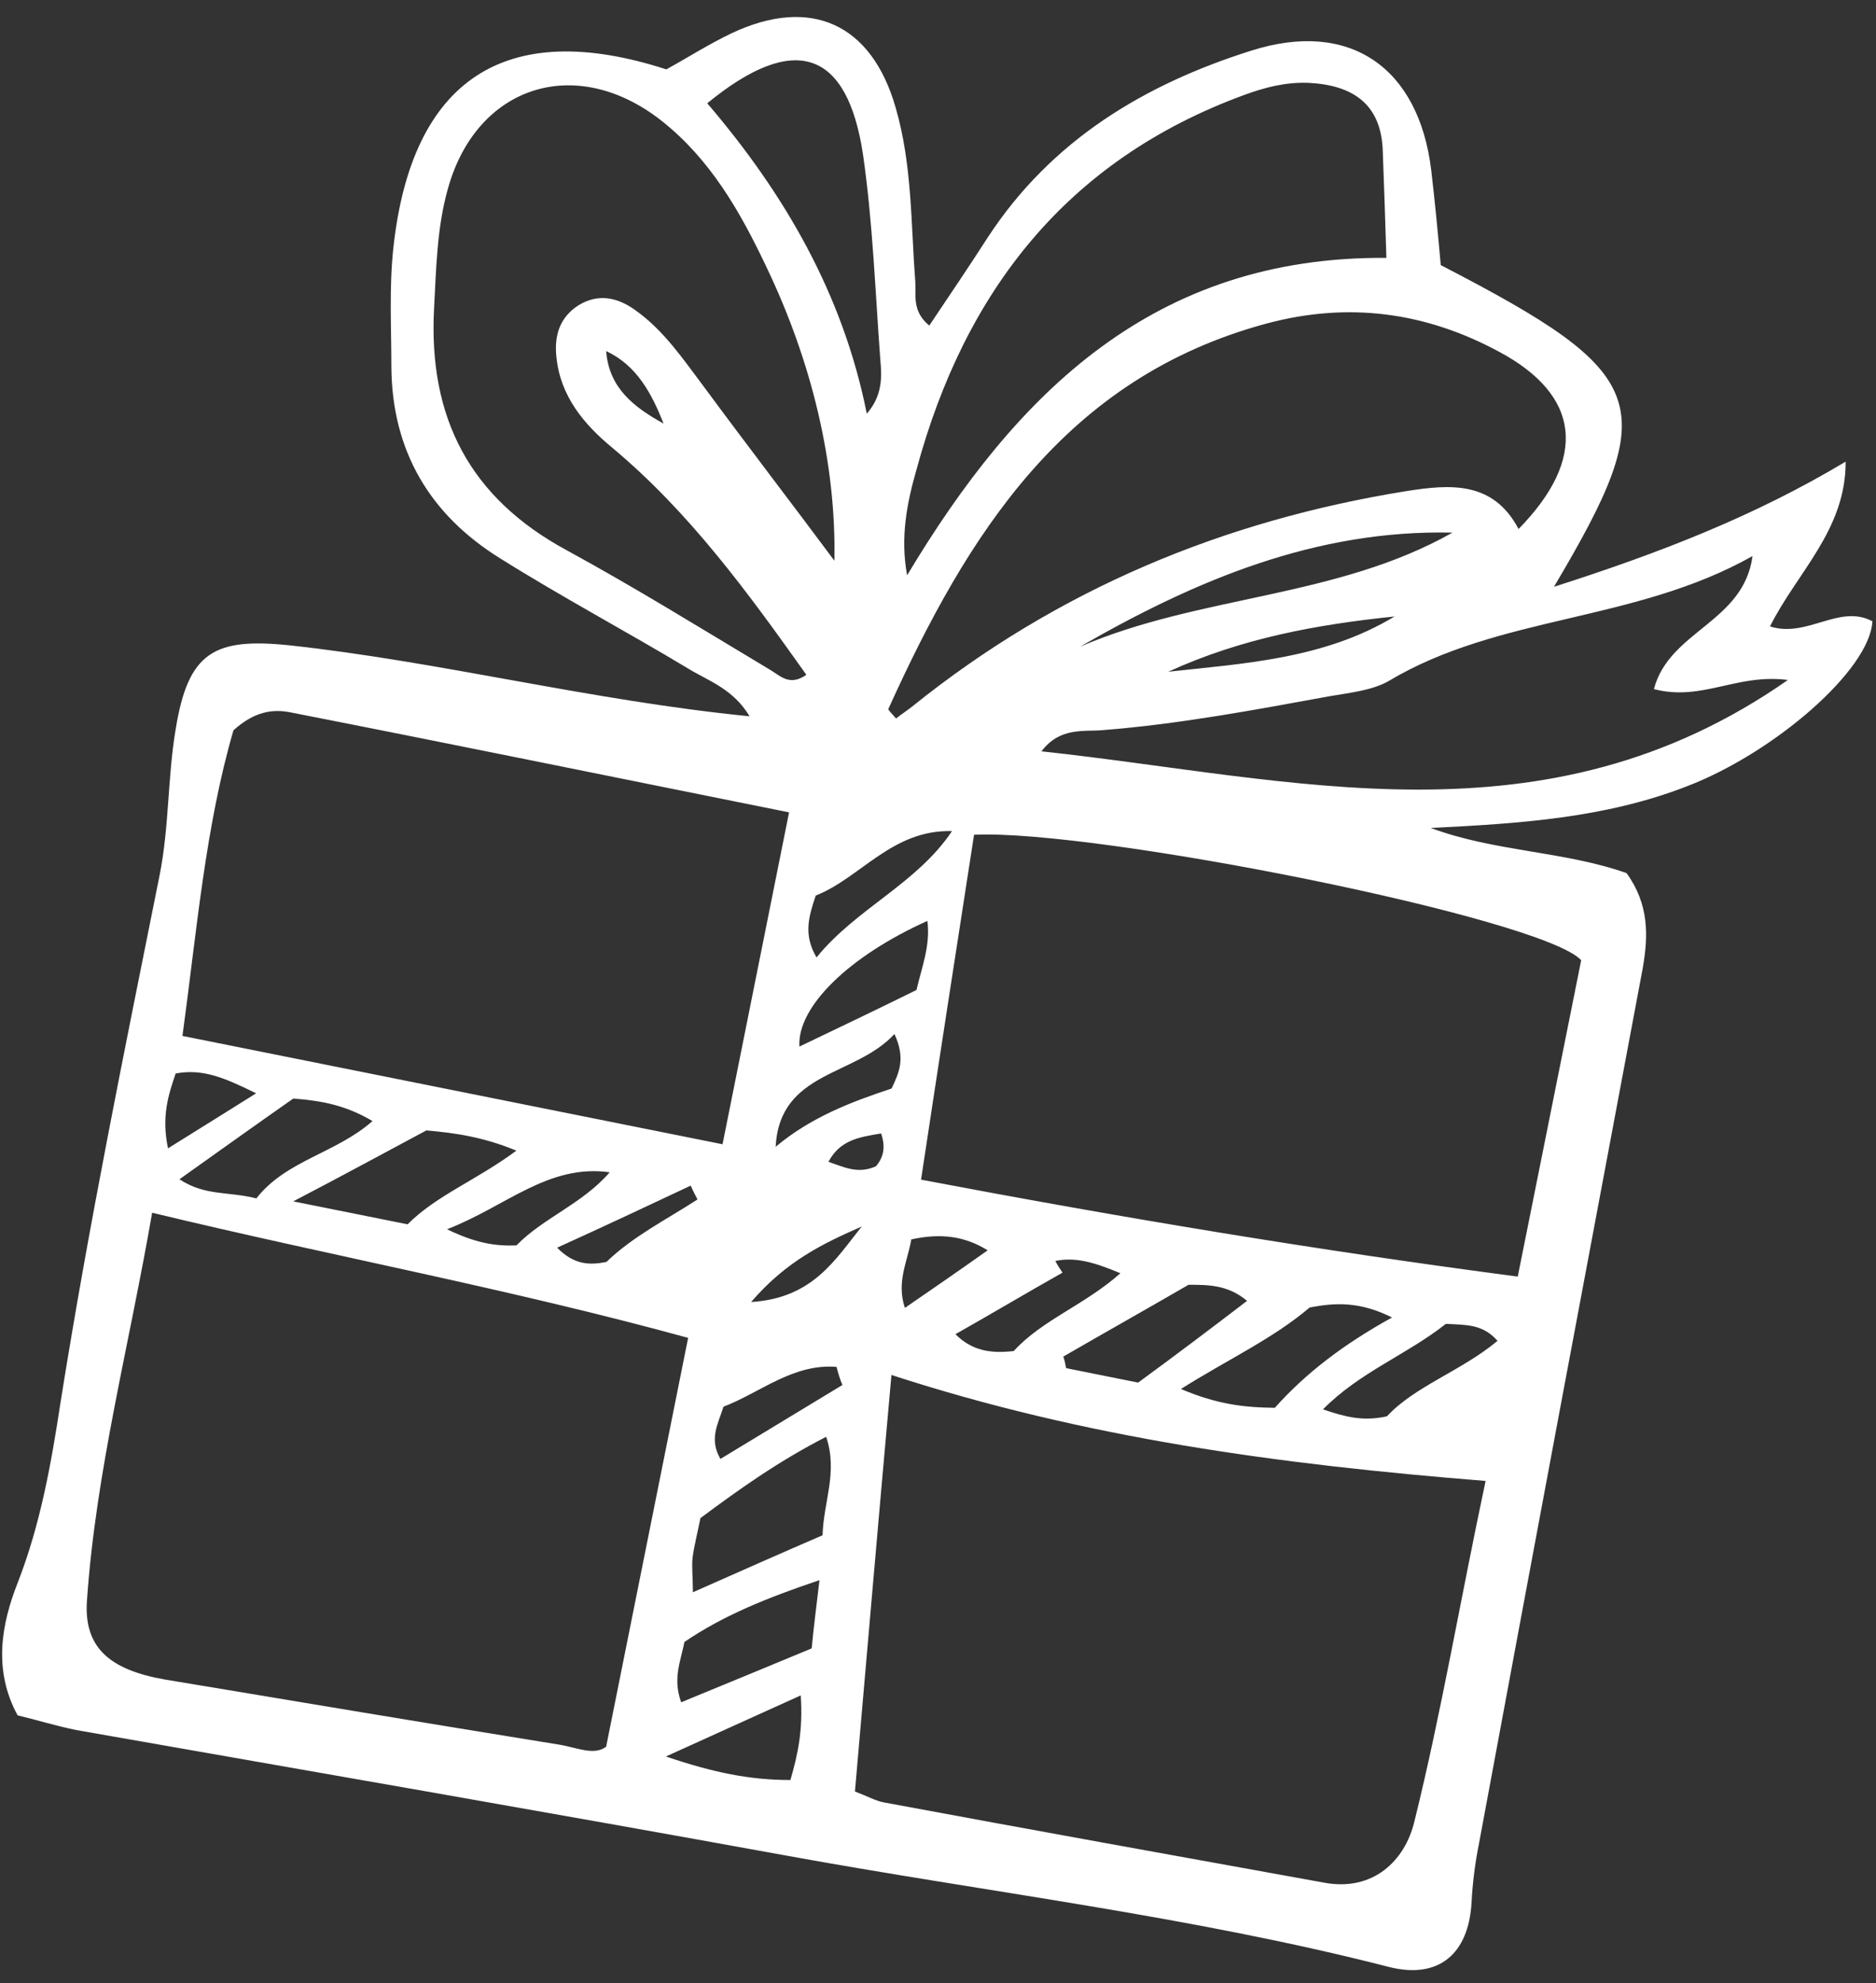 <svg width="88" height="93" viewBox="0 0 88 93" fill="none" xmlns="http://www.w3.org/2000/svg">
<rect x="0" y="0" width="88" height="93" fill="#333333" stroke="none"/>
<path d="M83.028 29.378C84.295 26.842 86.587 24.856 86.576 21.65C82.309 24.205 77.863 25.931 72.894 27.519C77.993 18.93 77.477 17.552 67.583 12.433C67.458 10.996 67.313 9.486 67.135 7.969C66.548 3.166 63.317 0.899 58.679 2.38C53.678 3.961 49.331 6.568 46.354 11.104C45.453 12.508 44.525 13.872 43.59 15.269C42.763 14.586 42.981 13.838 42.935 13.209C42.725 10.48 42.792 7.737 42.019 5.068C40.888 1.086 38.008 -0.181 34.317 1.56C33.25 2.069 32.223 2.724 31.256 3.254C23.719 0.812 19.313 3.718 18.454 11.607C18.248 13.494 18.36 15.342 18.359 17.237C18.396 21.171 20.177 24.146 23.455 26.182C26.361 28.005 29.381 29.609 32.301 31.366C33.222 31.93 34.387 32.301 35.162 33.593C27.664 32.847 20.723 31.042 13.576 30.264C10.033 29.897 8.827 30.586 8.242 34.189C7.857 36.454 7.942 38.779 7.483 41.064C5.836 49.277 4.156 57.483 2.841 65.762C2.402 68.636 1.904 71.465 0.836 74.213C0.066 76.16 -0.332 78.319 0.826 80.446C1.747 80.665 2.654 80.95 3.581 81.136C14.695 83.09 25.816 85.01 36.916 87.029C46.321 88.743 55.846 89.86 65.118 92.237C67.476 92.847 68.887 91.649 69.028 89.231C69.074 88.311 69.194 87.37 69.38 86.443C71.917 72.759 74.488 59.082 77.052 45.438C77.331 43.875 77.351 42.398 76.299 40.947C73.372 39.912 70.126 39.95 67.113 38.829C71.253 38.626 75.3 38.37 79.149 36.868C83.217 35.307 87.717 31.421 87.831 29.136C86.274 28.307 84.776 29.936 83.028 29.378ZM26.595 25.812C22.025 23.346 20.093 19.582 20.361 14.469C20.461 12.595 20.495 10.707 20.993 8.912C22.32 4.011 26.997 2.503 31.016 5.651C33.307 7.454 34.71 9.906 35.921 12.457C38.085 16.956 39.228 21.732 39.14 26.296C37.214 23.705 35.082 20.935 33.024 18.145C32.044 16.846 31.144 15.495 29.786 14.534C28.972 13.957 28.084 13.744 27.143 14.313C26.236 14.889 25.99 15.77 26.102 16.757C26.287 18.585 27.399 19.911 28.73 21.005C32.358 24.04 35.085 27.791 37.826 31.647C37.024 32.21 36.58 31.673 36.117 31.408C32.918 29.492 29.793 27.556 26.595 25.812ZM31.128 19.866C29.764 19.111 28.566 18.216 28.434 16.467C29.884 17.137 30.579 18.482 31.128 19.866ZM10.951 34.25C11.919 33.376 12.773 33.237 13.634 33.41C21.39 34.931 29.166 36.524 37.014 38.098C36.018 43.066 34.975 48.265 33.893 53.663C25.349 51.95 17.103 50.296 8.559 48.583C9.224 43.721 9.631 38.773 10.951 34.25ZM20.003 53.013C21.288 53.133 22.599 53.293 24.222 53.963C22.36 55.346 20.458 56.067 19.12 57.418C17.265 57.046 15.808 56.754 13.755 56.342C16.14 55.098 18.035 54.065 20.003 53.013ZM12.026 56.202C10.682 55.863 9.635 56.101 8.417 55.306C10.305 53.962 12.074 52.698 13.757 51.52C15.115 51.62 16.241 51.845 17.473 52.575C15.757 54.091 13.418 54.414 12.026 56.202ZM28.6 54.978C27.301 56.475 25.485 57.11 24.226 58.407C23.219 58.446 22.319 58.3 20.968 57.65C23.73 56.585 25.719 54.573 28.6 54.978ZM32.401 55.603C32.494 55.828 32.62 56.06 32.719 56.252C31.255 57.199 29.684 57.986 28.445 59.184C27.657 59.336 26.935 59.329 26.134 58.514C28.294 57.535 30.348 56.569 32.401 55.603ZM8.24 50.344C9.492 50.113 10.479 50.518 12.015 51.274C10.478 52.24 9.299 52.968 7.881 53.855C7.564 52.344 7.902 51.344 8.24 50.344ZM28.433 81.918C27.864 82.354 27.016 81.943 26.215 81.817C20.042 80.82 13.909 79.797 7.742 78.767C5.113 78.309 3.914 77.242 4.081 75.036C4.501 68.989 6.054 63.134 7.137 56.875C15.615 58.919 23.887 60.441 32.279 62.743C30.99 69.168 29.735 75.427 28.433 81.918ZM40.66 19.401C39.544 13.803 36.804 9.086 33.176 4.844C37.258 1.495 39.742 2.337 40.481 7.239C40.943 10.432 41.054 13.658 41.297 16.911C41.377 17.719 41.376 18.58 40.66 19.401ZM70.317 16.495C74.144 18.537 74.481 21.498 71.233 24.809C70.035 22.536 68.002 22.714 65.975 23.031C57.396 24.411 49.618 27.639 42.799 33.127C42.554 33.319 42.276 33.504 42.031 33.696C41.865 33.491 41.66 33.312 41.673 33.245C45.38 25.067 49.954 17.717 59.421 15.171C63.244 14.147 66.867 14.632 70.317 16.495ZM50.663 30.329C56.077 27.212 61.721 24.83 68.133 24.979C62.694 28.056 56.282 27.907 50.663 30.329ZM65.415 28.912C62.122 30.904 58.36 31.114 54.803 31.503C58.255 29.922 61.792 29.288 65.415 28.912ZM42.997 22.005C45.254 13.674 50.039 7.503 58.367 4.453C59.334 4.096 60.315 3.845 61.374 3.885C63.421 3.986 64.799 4.848 64.864 7.1C64.922 8.696 64.981 10.292 65.033 12.094C54.13 12.009 47.675 18.431 42.551 26.98C42.221 25.191 42.546 23.568 42.997 22.005ZM38.264 42C40.358 41.18 41.849 38.896 44.658 38.977C42.987 41.466 40.178 42.591 38.302 44.902C37.687 43.848 37.919 43.034 38.264 42ZM40.422 57.521C39.183 59.064 38.129 60.885 35.234 61.062C36.897 59.123 38.647 58.302 40.422 57.521ZM36.383 53.783C36.584 50.207 40.108 50.5 41.957 48.494C42.486 49.633 42.181 50.296 41.823 51.05C39.941 51.672 38.04 52.393 36.383 53.783ZM38.86 54.487C39.411 53.46 40.298 53.328 41.332 53.157C41.57 53.859 41.411 54.309 41.093 54.693C40.258 55.077 39.602 54.739 38.86 54.487ZM37.499 49.081C37.387 47.233 39.793 44.856 43.503 43.189C43.648 44.355 43.243 45.341 42.991 46.428C41.156 47.334 39.327 48.208 37.499 49.081ZM33.94 65.97C35.656 65.315 37.206 63.938 39.24 64.105C39.319 64.396 39.398 64.688 39.517 64.953C37.636 66.091 35.714 67.256 33.793 68.421C33.257 67.487 33.667 66.811 33.94 65.97ZM32.492 73.017C32.572 72.448 32.724 71.858 32.857 71.196C34.679 69.839 36.528 68.522 38.754 67.383C39.317 69.046 38.62 70.457 38.586 72C36.625 72.847 34.697 73.701 32.504 74.673C32.498 73.845 32.439 73.454 32.492 73.017ZM32.106 77.004C33.941 75.754 36.002 74.927 38.44 74.106C38.293 75.352 38.167 76.325 38.074 77.306C36.007 78.166 34.092 78.953 31.952 79.833C31.555 78.72 31.913 77.965 32.106 77.004ZM37.077 83.479C35.182 83.478 33.494 83.139 31.235 82.376C33.547 81.324 35.403 80.49 37.562 79.511C37.674 81.187 37.415 82.306 37.077 83.479ZM49.503 59.136C50.437 58.944 51.318 59.19 52.556 59.713C50.879 61.203 48.879 61.904 47.553 63.361C46.46 63.486 45.592 63.346 44.818 62.571C46.527 61.605 48.17 60.625 49.84 59.685C49.708 59.487 49.602 59.328 49.503 59.136ZM59.799 66.023C58.355 66.009 57.077 65.856 55.395 65.14C57.641 63.73 59.728 62.771 61.431 61.321C62.65 61.083 63.796 61.037 65.299 61.787C63.013 63.051 61.264 64.388 59.799 66.023ZM67.823 62.086C68.776 62.139 69.545 62.087 70.247 62.882C68.55 64.299 66.377 65 65.058 66.423C63.906 66.674 63.091 66.442 62.058 66.097C63.788 64.343 65.981 63.542 67.823 62.086ZM53.388 64.841C52.295 64.622 51.136 64.389 50.01 64.163C49.977 63.984 49.944 63.806 49.878 63.62C51.826 62.495 53.767 61.403 55.755 60.252C56.649 60.259 57.583 60.239 58.497 61.008C56.787 62.319 55.124 63.57 53.388 64.841ZM42.447 61.338C42.037 60.119 42.574 59.158 42.747 58.125C44.151 57.821 45.257 57.974 46.33 58.637C45.005 59.577 43.805 60.404 42.447 61.338ZM66.347 85.421C65.909 87.262 64.411 88.719 62.119 88.294C55.238 87.052 48.323 85.803 41.448 84.527C41.051 84.448 40.68 84.236 40.104 84.017C40.657 77.651 41.203 71.319 41.816 64.484C50.936 67.449 59.957 68.673 69.687 69.453C68.485 75.102 67.615 80.302 66.347 85.421ZM74.171 45.033C73.706 47.351 73.208 49.835 72.71 52.318C72.212 54.802 71.707 57.319 71.195 59.869C61.764 58.632 52.63 57.11 43.205 55.324C44.049 49.74 44.873 44.428 45.691 39.149C51.361 38.874 72.363 43.051 74.171 45.033ZM48.852 35.236C49.741 34.071 50.86 34.33 51.774 34.238C55.344 33.955 58.889 33.287 62.393 32.647C63.32 32.488 64.341 32.383 65.116 31.953C70.324 28.829 76.656 29.203 82.208 26.079C81.79 29.199 78.305 29.568 77.582 32.317C79.84 32.907 81.451 31.577 83.868 31.889C72.451 39.865 60.689 36.508 48.852 35.236Z" fill="white"/>
</svg>
